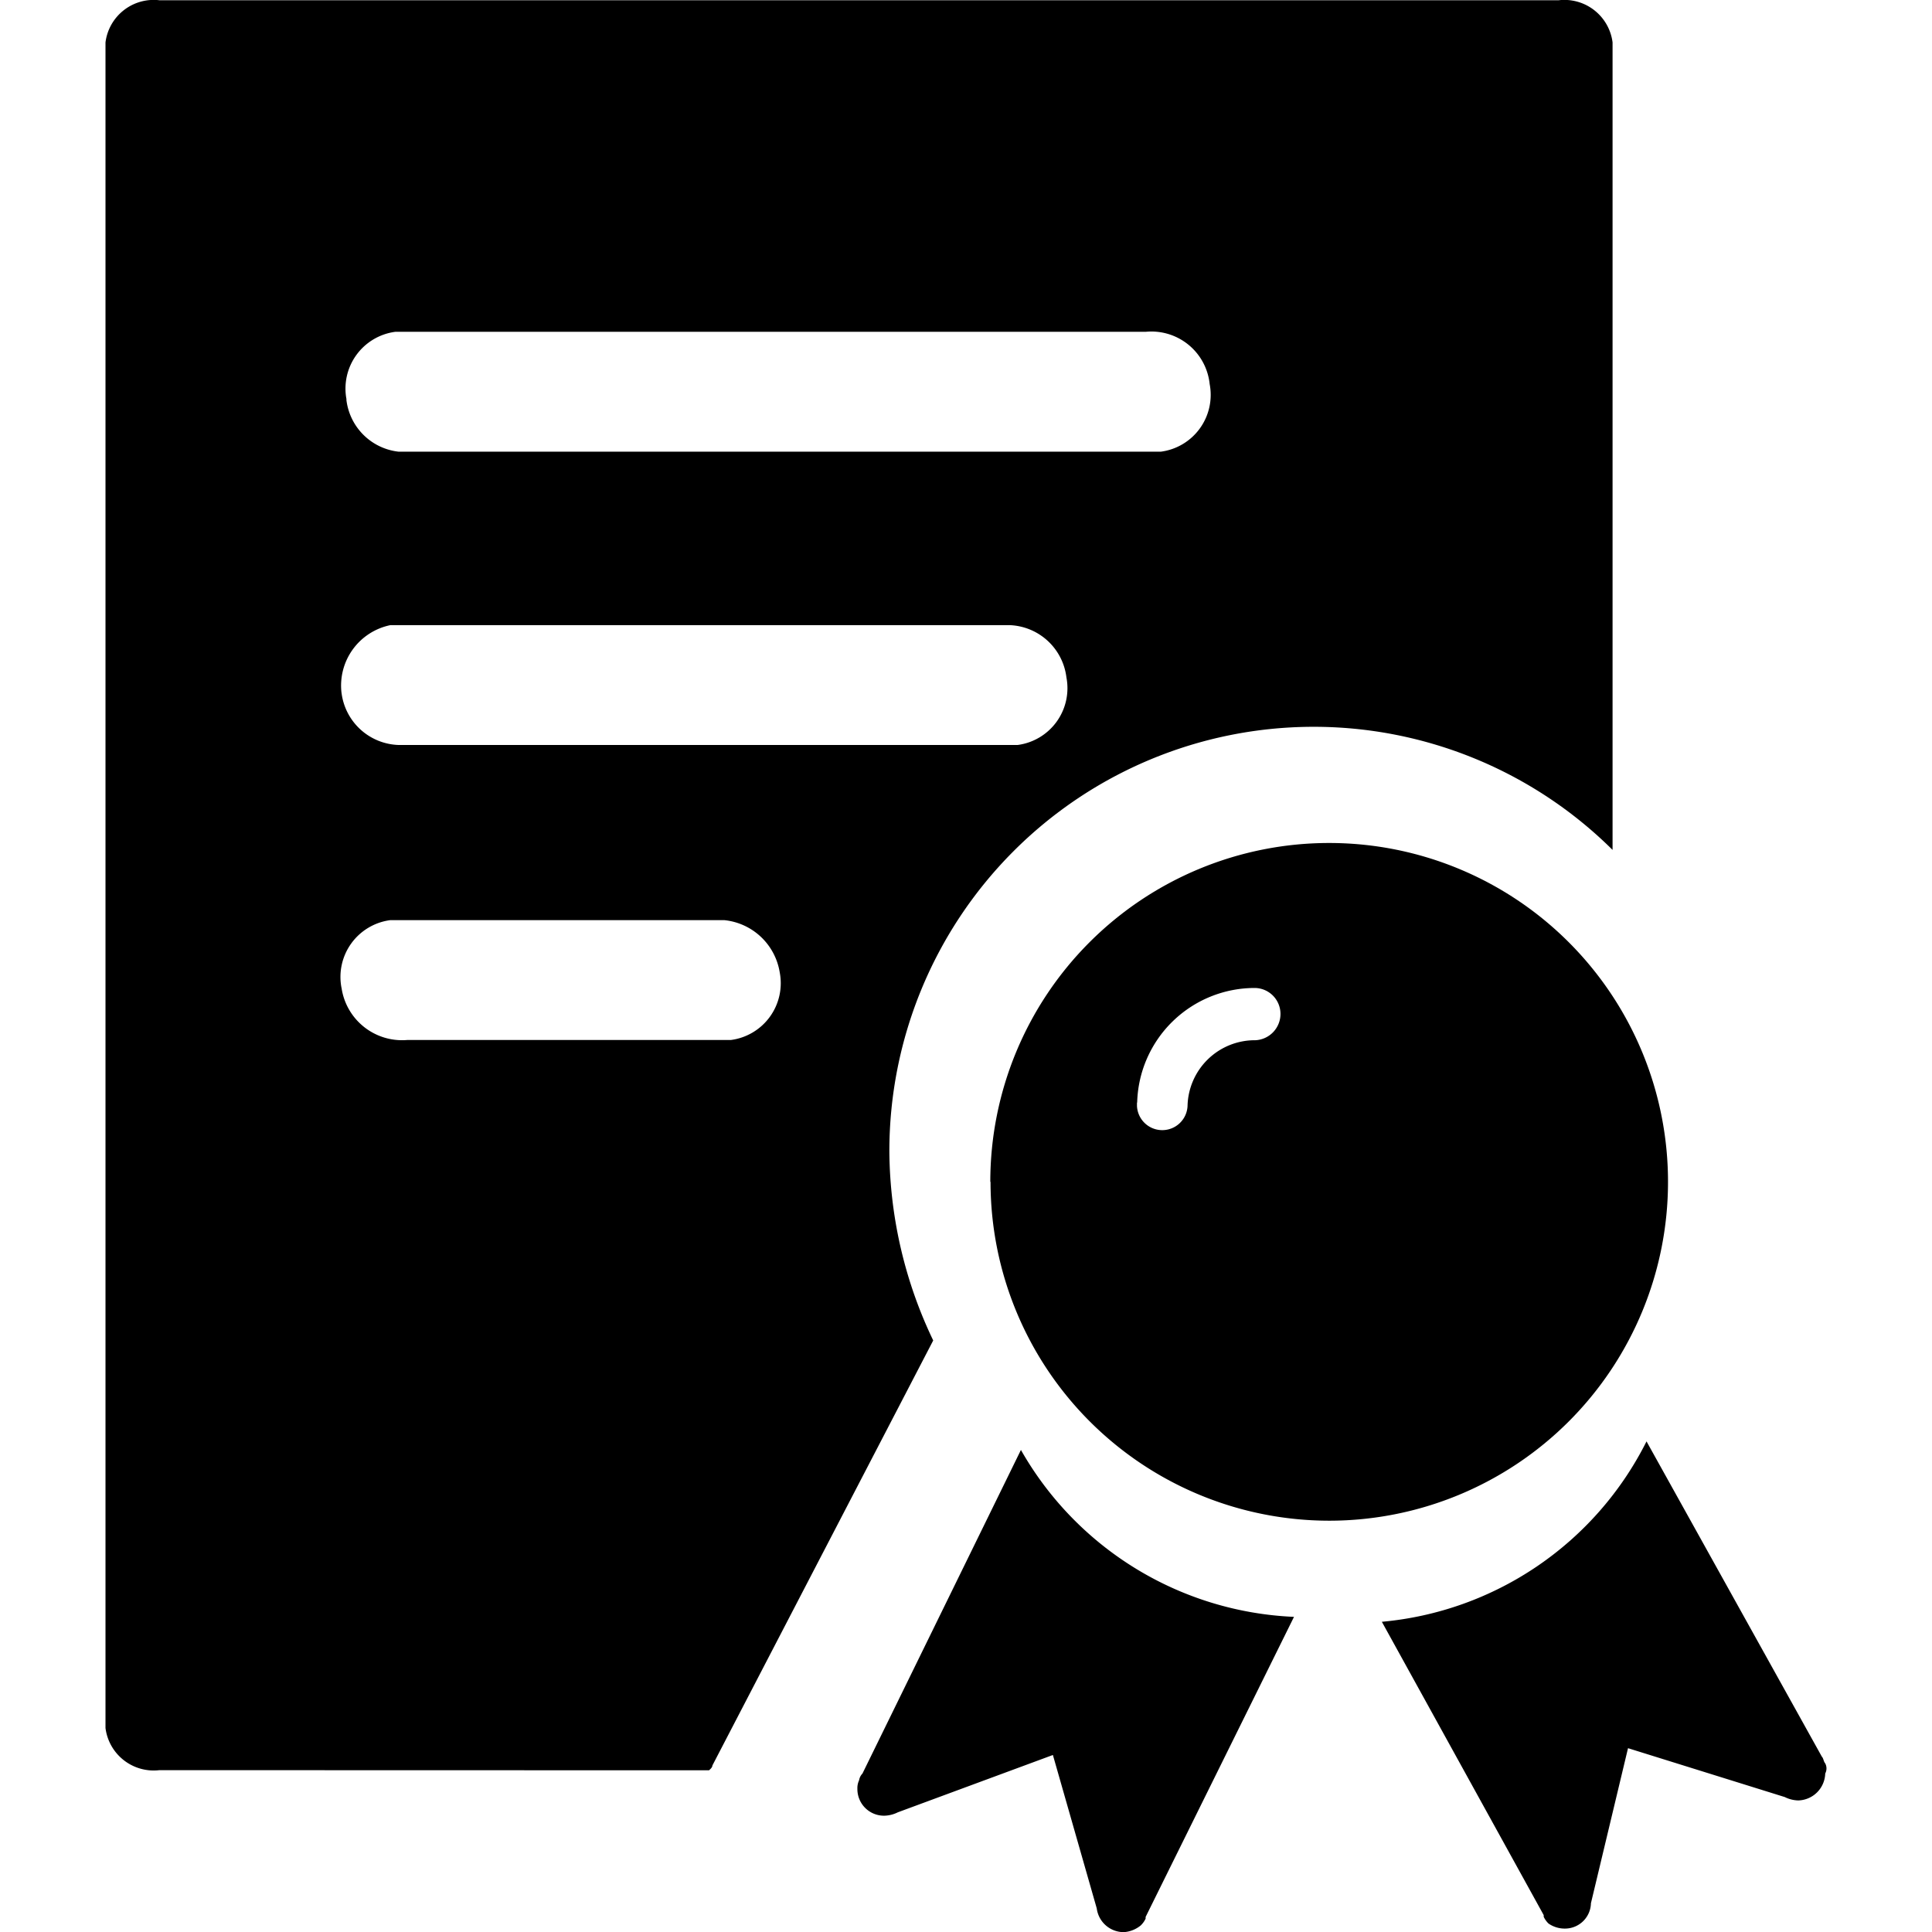<svg xmlns="http://www.w3.org/2000/svg" width="200" height="200" class="icon" viewBox="0 0 1024 1024">
  <defs>
    <style/>
  </defs>
  <path
    d="M581.3 1011.482l-23.243-81.3-82.197 30.385a16.844 16.844 0 01-7.143 1.792 14.105 14.105 0 01-14.284-14.284 9.727 9.727 0 01.896-4.48 6.784 6.784 0 011.792-3.584l83.99-171.51a175.146 175.146 0 00144.734 88.468l-78.64 159.044v.896a12.339 12.339 0 01-2.559 3.584 15.871 15.871 0 01-8.934 3.584 14.438 14.438 0 01-14.412-12.595zm239.45 8.038a12.313 12.313 0 01-2.56-3.584v-.896l-85.781-155.46a174.506 174.506 0 00140.28-95.61l92.923 167.081c.896.896.896 2.56 1.792 3.584a5.708 5.708 0 010 5.35 14.694 14.694 0 01-14.284 14.284 16.844 16.844 0 01-7.142-1.791l-83.093-25.906-19.66 82.197a13.746 13.746 0 01-13.414 13.413 15.078 15.078 0 01-9.062-2.662zm-736.242-81.3a25.752 25.752 0 01-28.594-22.348V22.48A25.752 25.752 0 0184.508.133H826.1a25.752 25.752 0 0128.593 22.347v427.983a224.91 224.91 0 00-383.313 159.94 235.174 235.174 0 0023.243 100.065L377.586 935.736c0 .896-.895 1.792-1.791 2.56zm96.507-414.698a32.433 32.433 0 0034.84 27.697h171.51a30.36 30.36 0 0025.906-35.838 33.125 33.125 0 00-29.49-27.697H206.946a30.36 30.36 0 00-25.931 35.966zm0-156.356a31.512 31.512 0 0030.385 27.697h327.918a30.36 30.36 0 0025.906-35.838 31.512 31.512 0 00-30.385-27.697H206.946a32.69 32.69 0 00-25.931 35.94zm2.56-155.46a31.358 31.358 0 0027.697 27.697h403.972a30.36 30.36 0 0025.906-35.838 31.051 31.051 0 00-33.944-27.698h-397.7a30.36 30.36 0 00-25.829 35.94zM524.88 626.402a179.6 179.6 0 11179.6 179.6 179.6 179.6 0 01-179.472-179.6zm77.743-42.008v1.792a13.414 13.414 0 0026.801 0 35.659 35.659 0 0135.839-34.84 13.951 13.951 0 0013.413-14.284 13.746 13.746 0 00-13.413-13.413 62.358 62.358 0 00-62.538 60.745z"/>
</svg>